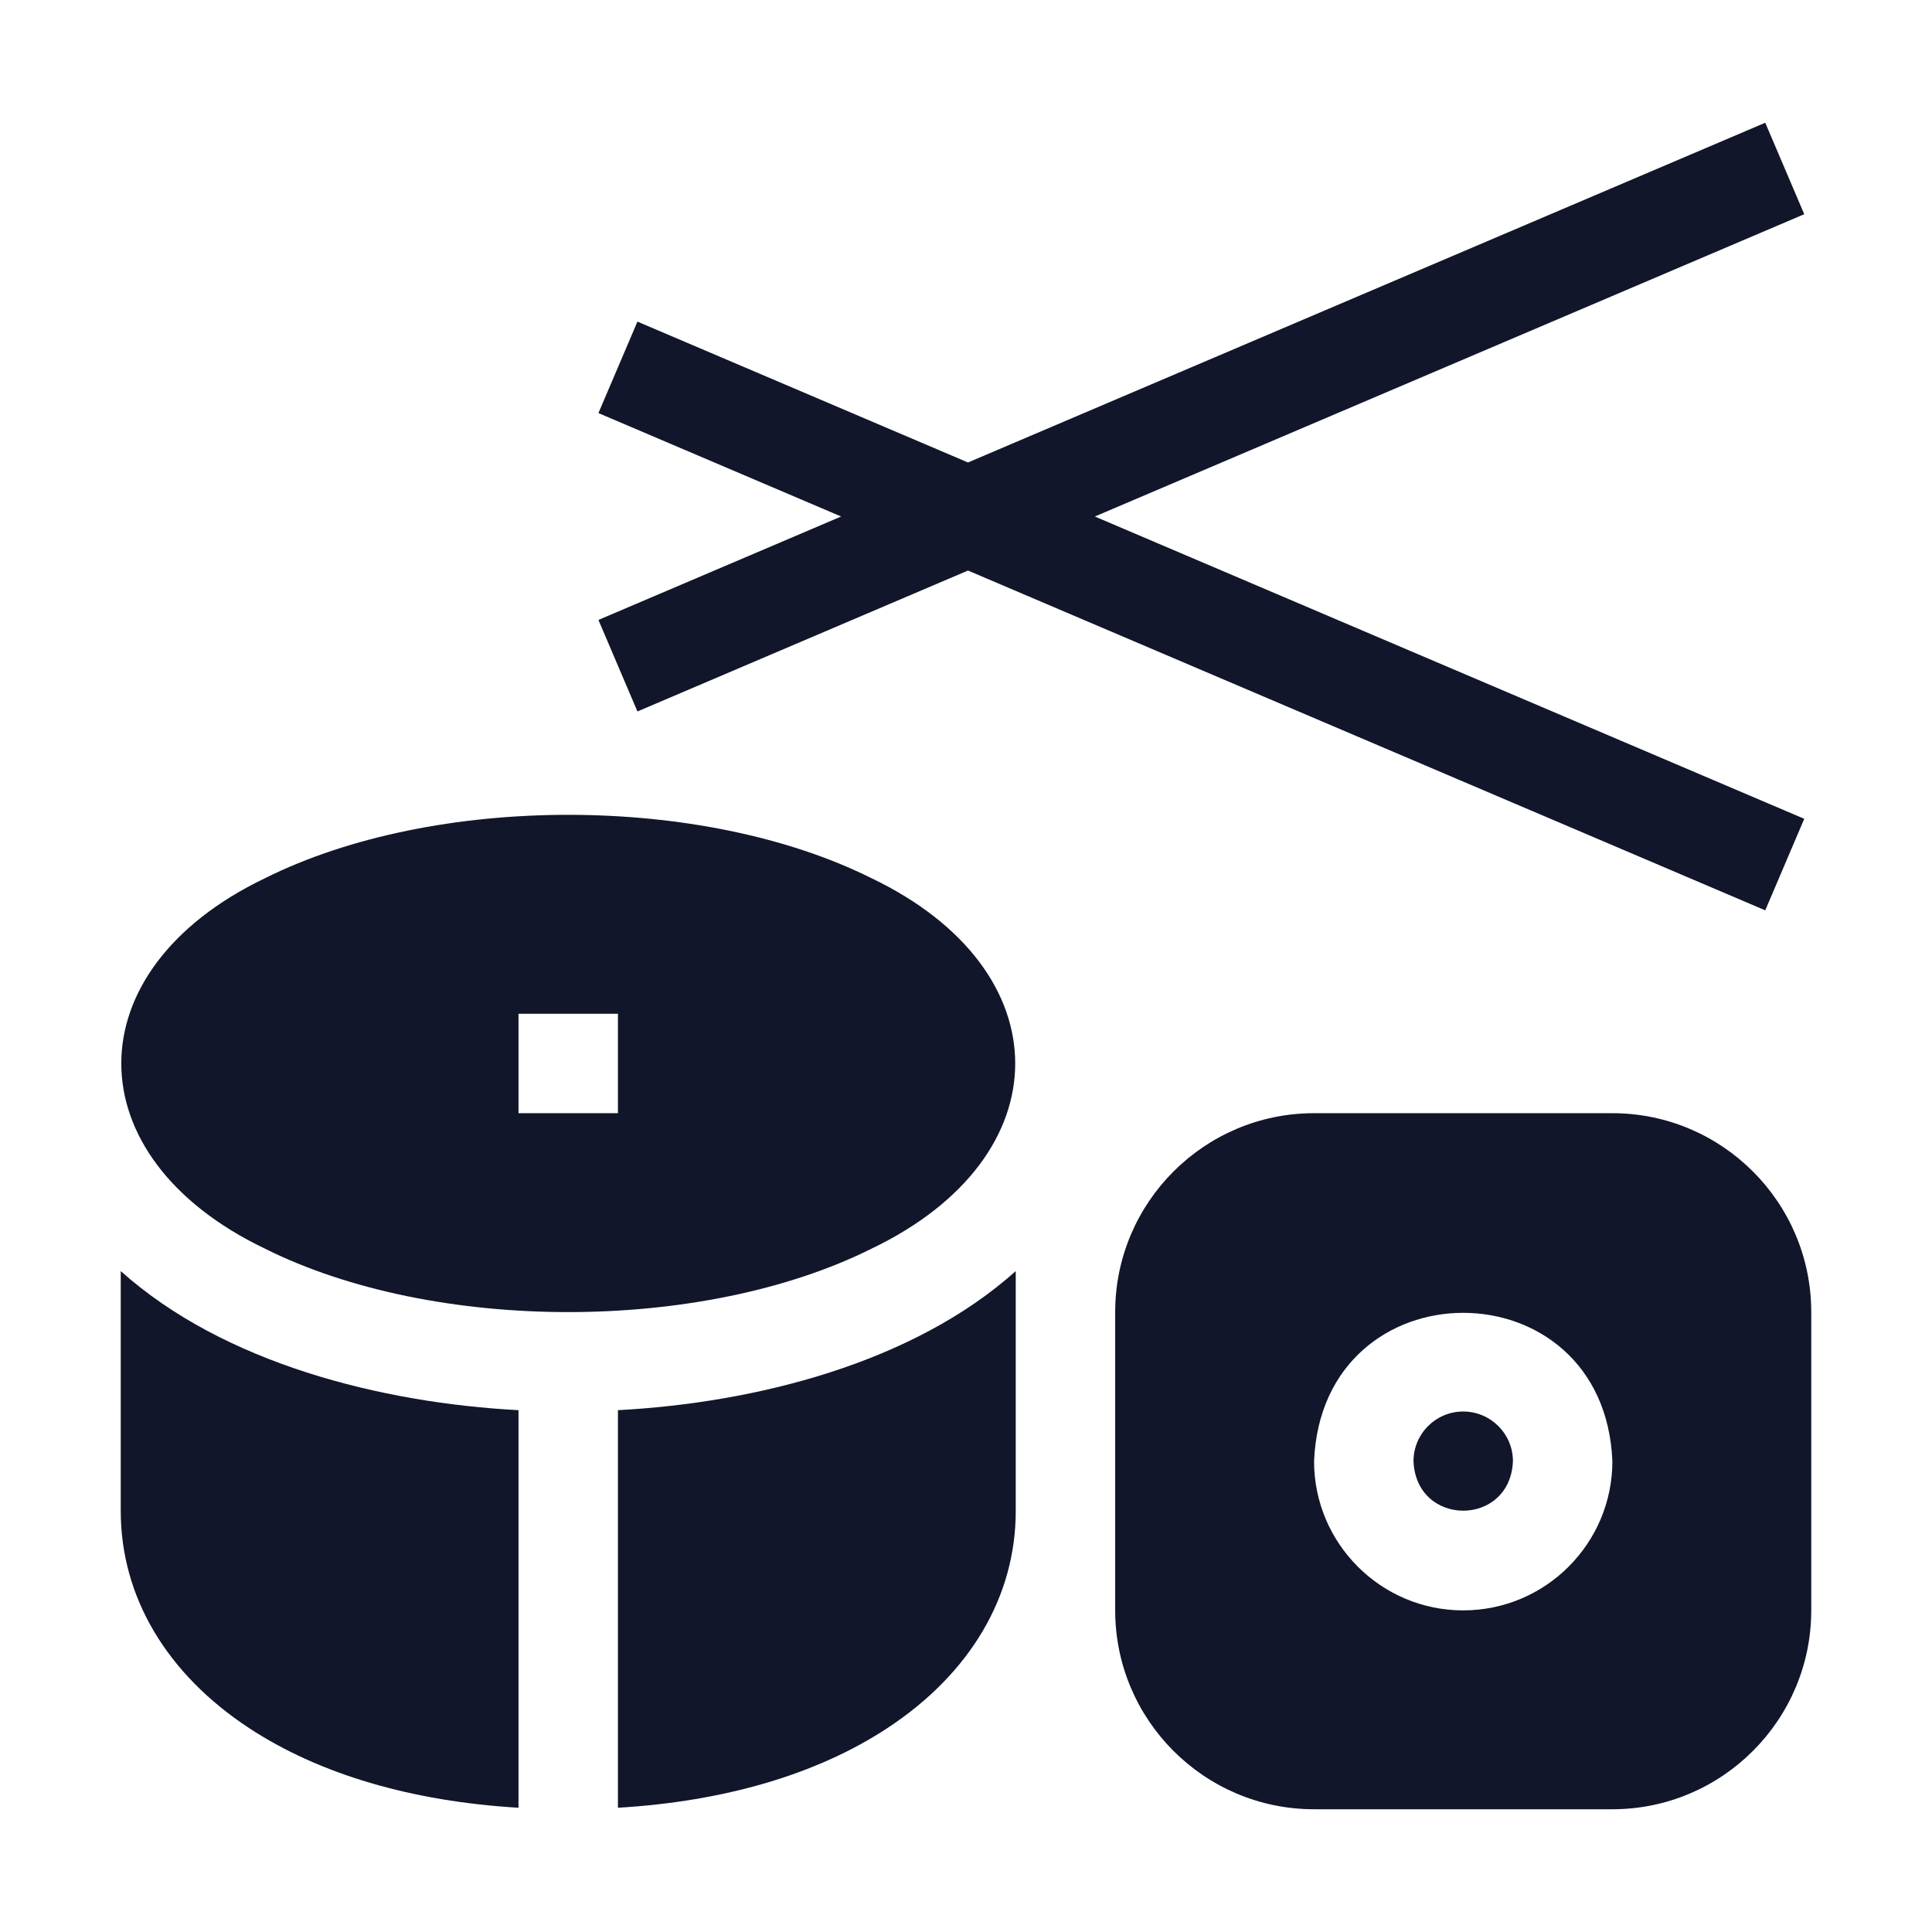 <svg width="32" height="32" viewBox="0 0 32 32" fill="none" xmlns="http://www.w3.org/2000/svg">
<path d="M10.558 11.784L16.033 9.45L29.238 15.078L29.884 13.562L18.134 8.555L29.884 3.548L29.238 2.033L16.033 7.66L10.558 5.327L9.912 6.842L13.932 8.555L9.912 10.268L10.558 11.784Z" fill="#11162A"/>
<path d="M2 21.053V25.026C2 26.446 2.757 27.724 4.131 28.626C5.291 29.387 6.82 29.837 8.588 29.942V23.357C6.308 23.236 3.699 22.577 2 21.053Z" fill="#11162A"/>
<path d="M10.235 23.357V29.942C12.004 29.837 13.533 29.387 14.693 28.626C16.067 27.724 16.824 26.446 16.824 25.026V21.053C15.124 22.577 12.515 23.236 10.235 23.357Z" fill="#11162A"/>
<path d="M14.439 14.548C11.633 13.146 7.192 13.145 4.385 14.548C1.217 16.067 1.217 19.161 4.385 20.68C7.19 22.083 11.632 22.083 14.439 20.68C17.607 19.161 17.607 16.067 14.439 14.548ZM10.235 18.438H8.588V16.791H10.235V18.438Z" fill="#11162A"/>
<path d="M24.235 23.379C23.781 23.379 23.412 23.748 23.412 24.202C23.457 25.295 25.014 25.295 25.059 24.202C25.059 23.748 24.689 23.379 24.235 23.379Z" fill="#11162A"/>
<path d="M26.706 18.438H21.765C19.948 18.438 18.471 19.915 18.471 21.732V26.673C18.471 28.489 19.948 29.967 21.765 29.967H26.706C28.522 29.967 30 28.489 30 26.673V21.732C30 19.915 28.522 18.438 26.706 18.438ZM24.235 26.673C22.873 26.673 21.765 25.565 21.765 24.202C21.9 20.925 26.571 20.926 26.706 24.202C26.706 25.565 25.598 26.673 24.235 26.673Z" fill="#11162A"/>
</svg>
